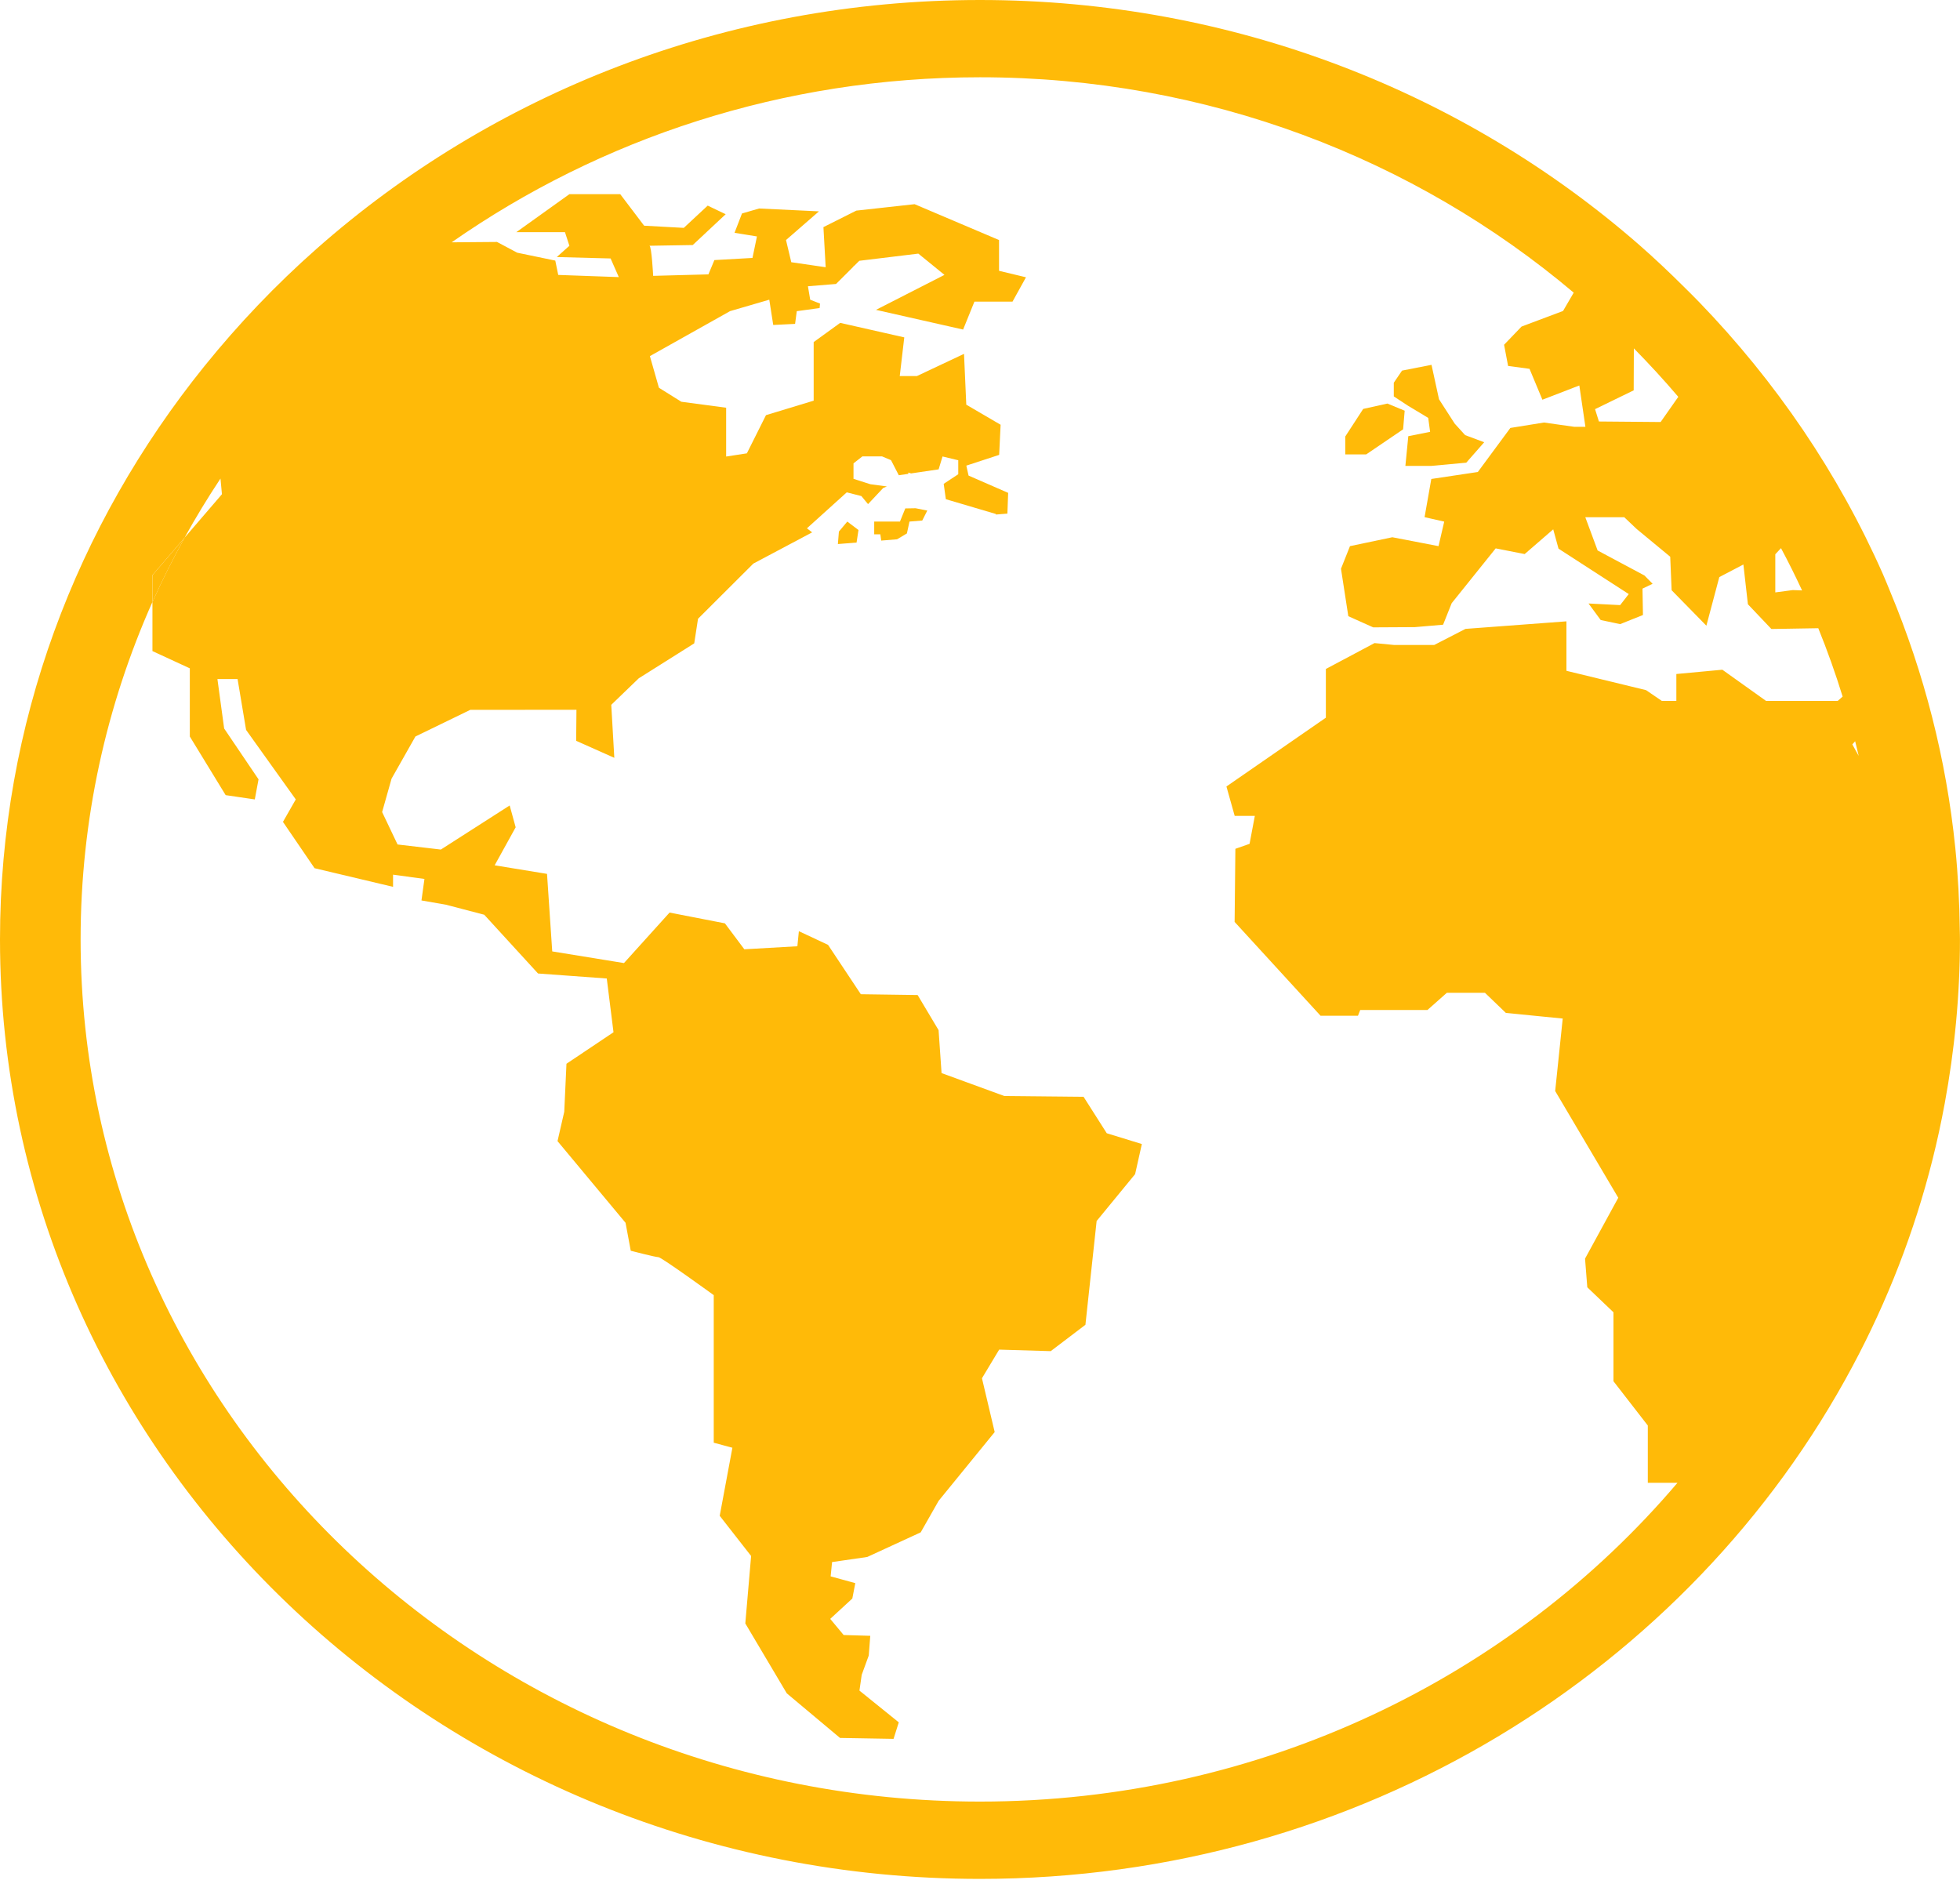 <svg width="85" height="82" viewBox="0 0 85 82" fill="none" xmlns="http://www.w3.org/2000/svg">
<g clip-path="url(#clip0)">
<path d="M61.938 18.123L62.02 18.728L61.074 18.916L60.948 20.204H62.081L63.588 20.065L64.366 19.179L63.539 18.87L63.086 18.371L62.406 17.315L62.081 15.822L60.803 16.072L60.445 16.598V17.191L61.06 17.595L61.938 18.123Z" fill="#FFBA08"/>
<path d="M60.849 18.619L60.917 17.811L60.167 17.501L59.118 17.734L58.34 18.931V19.707H59.247L60.849 18.619Z" fill="#FFBA08"/>
<path d="M39.26 22.049L39.029 22.619H37.912V23.172H38.178C38.178 23.172 38.194 23.289 38.216 23.444L38.902 23.388L39.33 23.134L39.442 22.619L39.996 22.574L40.214 22.142L39.706 22.041L39.26 22.049Z" fill="#FFBA08"/>
<path d="M36.381 23.053L36.337 23.594L37.147 23.529L37.23 22.986L36.745 22.619L36.381 23.053Z" fill="#FFBA08"/>
<path d="M84.99 40.32C84.977 39.129 84.914 37.945 84.797 36.781C84.404 32.898 83.436 29.176 81.985 25.687C81.876 25.428 81.777 25.165 81.661 24.908C79.728 20.529 77.013 16.543 73.69 13.103C73.472 12.878 73.249 12.657 73.028 12.439C72.4 11.814 71.755 11.204 71.087 10.619C63.532 4.025 53.498 0 42.499 0C31.408 0 21.302 4.097 13.726 10.792C11.96 12.352 10.338 14.054 8.866 15.878C3.314 22.762 0 31.385 0 40.74C0 63.207 19.066 81.483 42.501 81.483C58.985 81.483 73.297 72.434 80.341 59.249C81.848 56.431 83.021 53.426 83.811 50.277C84.012 49.478 84.185 48.675 84.336 47.862C84.764 45.548 84.998 43.169 84.998 40.74C85 40.6 84.991 40.461 84.99 40.32ZM76.99 24.037L77.237 23.772C77.56 24.374 77.863 24.985 78.151 25.605L77.749 25.59L76.99 25.691V24.037ZM70.849 16.928L70.856 15.108C71.524 15.787 72.167 16.486 72.783 17.21L72.017 18.302L69.341 18.279L69.173 17.744L70.849 16.928ZM79.698 30.396H76.588L74.693 29.044L72.699 29.23V30.396H72.068L71.386 29.93L67.932 29.091V26.946L63.555 27.273L62.198 27.971H60.461L59.609 27.889L57.499 29.012V31.125L53.187 34.108L53.545 35.382H54.419L54.19 36.595L53.575 36.811L53.542 39.981L57.269 44.05H58.891L58.989 43.802H61.904L62.745 43.056H64.399L65.306 43.928L67.771 44.172L67.444 47.315L70.18 51.944L68.739 54.584L68.837 55.827L69.972 56.911V59.901L71.461 61.821V64.305H72.748C65.588 72.732 54.69 78.13 42.497 78.13C20.993 78.131 3.496 61.357 3.496 40.74C3.496 35.551 4.608 30.604 6.609 26.108V24.942L8.004 23.318C8.489 22.442 9.008 21.587 9.562 20.754L9.625 21.433L8.006 23.318C7.504 24.226 7.036 25.154 6.611 26.108V28.236L8.232 28.984V31.941L9.786 34.483L11.05 34.669L11.212 33.798L9.721 31.593L9.429 29.449H10.303L10.672 31.655L12.827 34.669L12.271 35.643L13.642 37.652L17.046 38.46V37.932L18.407 38.118L18.278 39.05L19.348 39.237L21 39.67L23.333 42.218L26.314 42.435L26.606 44.766L24.566 46.133L24.47 48.214L24.178 49.488L27.128 53.029L27.354 54.242C27.354 54.242 28.424 54.52 28.555 54.52C28.684 54.52 30.953 56.167 30.953 56.167V62.567L31.762 62.785L31.212 65.737L32.574 67.479L32.322 70.404L34.121 73.436L36.43 75.37L38.751 75.41L38.978 74.694L37.272 73.317L37.37 72.633L37.676 71.795L37.741 70.941L36.587 70.907L36.005 70.207L36.963 69.324L37.092 68.657L36.023 68.363L36.085 67.743L37.61 67.522L39.928 66.455L40.706 65.087L43.137 62.105L42.585 59.772L43.331 58.53L45.567 58.596L47.072 57.453L47.558 52.952L49.227 50.919L49.519 49.614L47.997 49.146L46.992 47.566L43.557 47.532L40.833 46.537L40.704 44.675L39.795 43.152L37.332 43.117L35.909 40.975L34.645 40.384L34.58 41.037L32.28 41.168L31.437 40.043L29.037 39.576L27.06 41.766L23.949 41.26L23.723 37.898L21.452 37.526L22.363 35.878L22.103 34.931L19.119 36.843L17.241 36.623L16.572 35.217L16.981 33.768L18.016 31.94L20.398 30.783L24.999 30.782L24.987 32.127L26.641 32.865L26.509 30.566L27.702 29.416L30.107 27.901L30.271 26.835L32.67 24.442L35.22 23.088L34.995 22.911L36.722 21.352L37.355 21.513L37.645 21.862L38.3 21.165L38.461 21.096L37.743 20.999L37.014 20.766V20.095L37.4 19.792H38.251L38.641 19.956L38.978 20.61L39.391 20.55V20.493L39.51 20.531L40.706 20.355L40.875 19.796L41.557 19.96V20.566L40.924 20.984H40.926L41.019 21.649L43.184 22.289C43.184 22.289 43.186 22.297 43.19 22.314L43.688 22.274L43.721 21.374L42.004 20.625L41.907 20.193L43.331 19.727L43.394 18.42L41.905 17.55L41.807 15.346L39.765 16.308H39.02L39.216 14.631L36.437 14.002L35.287 14.835V17.376L33.219 18.004L32.39 19.66L31.491 19.799V17.681L29.548 17.423L28.576 16.816L28.184 15.444L31.661 13.493L33.362 12.997L33.533 14.093L34.481 14.046L34.554 13.495L35.545 13.359L35.563 13.166L35.136 12.997L35.038 12.414L36.257 12.315L36.993 11.581L37.033 11.527L37.042 11.531L37.265 11.31L39.826 10.999L40.959 11.921L37.989 13.438L41.768 14.292L42.258 13.081H43.91L44.494 12.025L43.326 11.745V10.41L39.664 8.855L37.136 9.134L35.71 9.85L35.807 11.589L34.316 11.372L34.087 10.41L35.516 9.166L32.923 9.042L32.178 9.258L31.855 10.096L32.827 10.254L32.633 11.186L30.981 11.279L30.722 11.899L28.326 11.963C28.326 11.963 28.259 10.659 28.163 10.659C28.067 10.659 30.042 10.627 30.042 10.627L31.471 9.29L30.691 8.917L29.654 9.882L27.934 9.788L26.898 8.421H24.693L22.393 10.068H24.501L24.693 10.659L24.146 11.147L26.48 11.209L26.836 12.017L24.209 11.923L24.081 11.301L22.43 10.959L21.554 10.493L19.587 10.509C26.025 6.013 33.942 3.351 42.499 3.351C52.362 3.351 61.373 6.886 68.248 12.692L67.785 13.486L65.986 14.162L65.228 14.951L65.402 15.871L66.331 15.995L66.89 17.335L68.491 16.717L68.755 18.51H68.273L66.958 18.324L65.5 18.559L64.09 20.469L62.072 20.772L61.78 22.428L62.632 22.621L62.385 23.685L60.382 23.299L58.545 23.685L58.155 24.665L58.473 26.723L59.552 27.207L61.361 27.197L62.583 27.092L62.955 26.16L64.864 23.782L66.121 24.028L67.359 22.956L67.589 23.794L70.634 25.763L70.262 26.242L68.89 26.172L69.418 26.889L70.262 27.067L71.251 26.671L71.23 25.528L71.669 25.317L71.316 24.958L69.285 23.873L68.75 22.43H70.439L70.979 22.942L72.433 24.144L72.494 25.597L74.001 27.135L74.562 25.027L75.606 24.481L75.802 26.205L76.821 27.278L78.854 27.244C79.247 28.214 79.6 29.201 79.91 30.209L79.698 30.396ZM80.331 32.283L80.453 32.146C80.504 32.357 80.558 32.568 80.607 32.782L80.331 32.283Z" fill="#FFBA08"/>
<path d="M6.611 24.942V26.108C7.036 25.156 7.504 24.228 8.006 23.318L6.611 24.942Z" fill="#FFBA08"/>
</g>
<defs>
<clipPath id="clip0">
<rect width="85" height="81.483" fill="white"/>
</clipPath>
</defs>
</svg>
